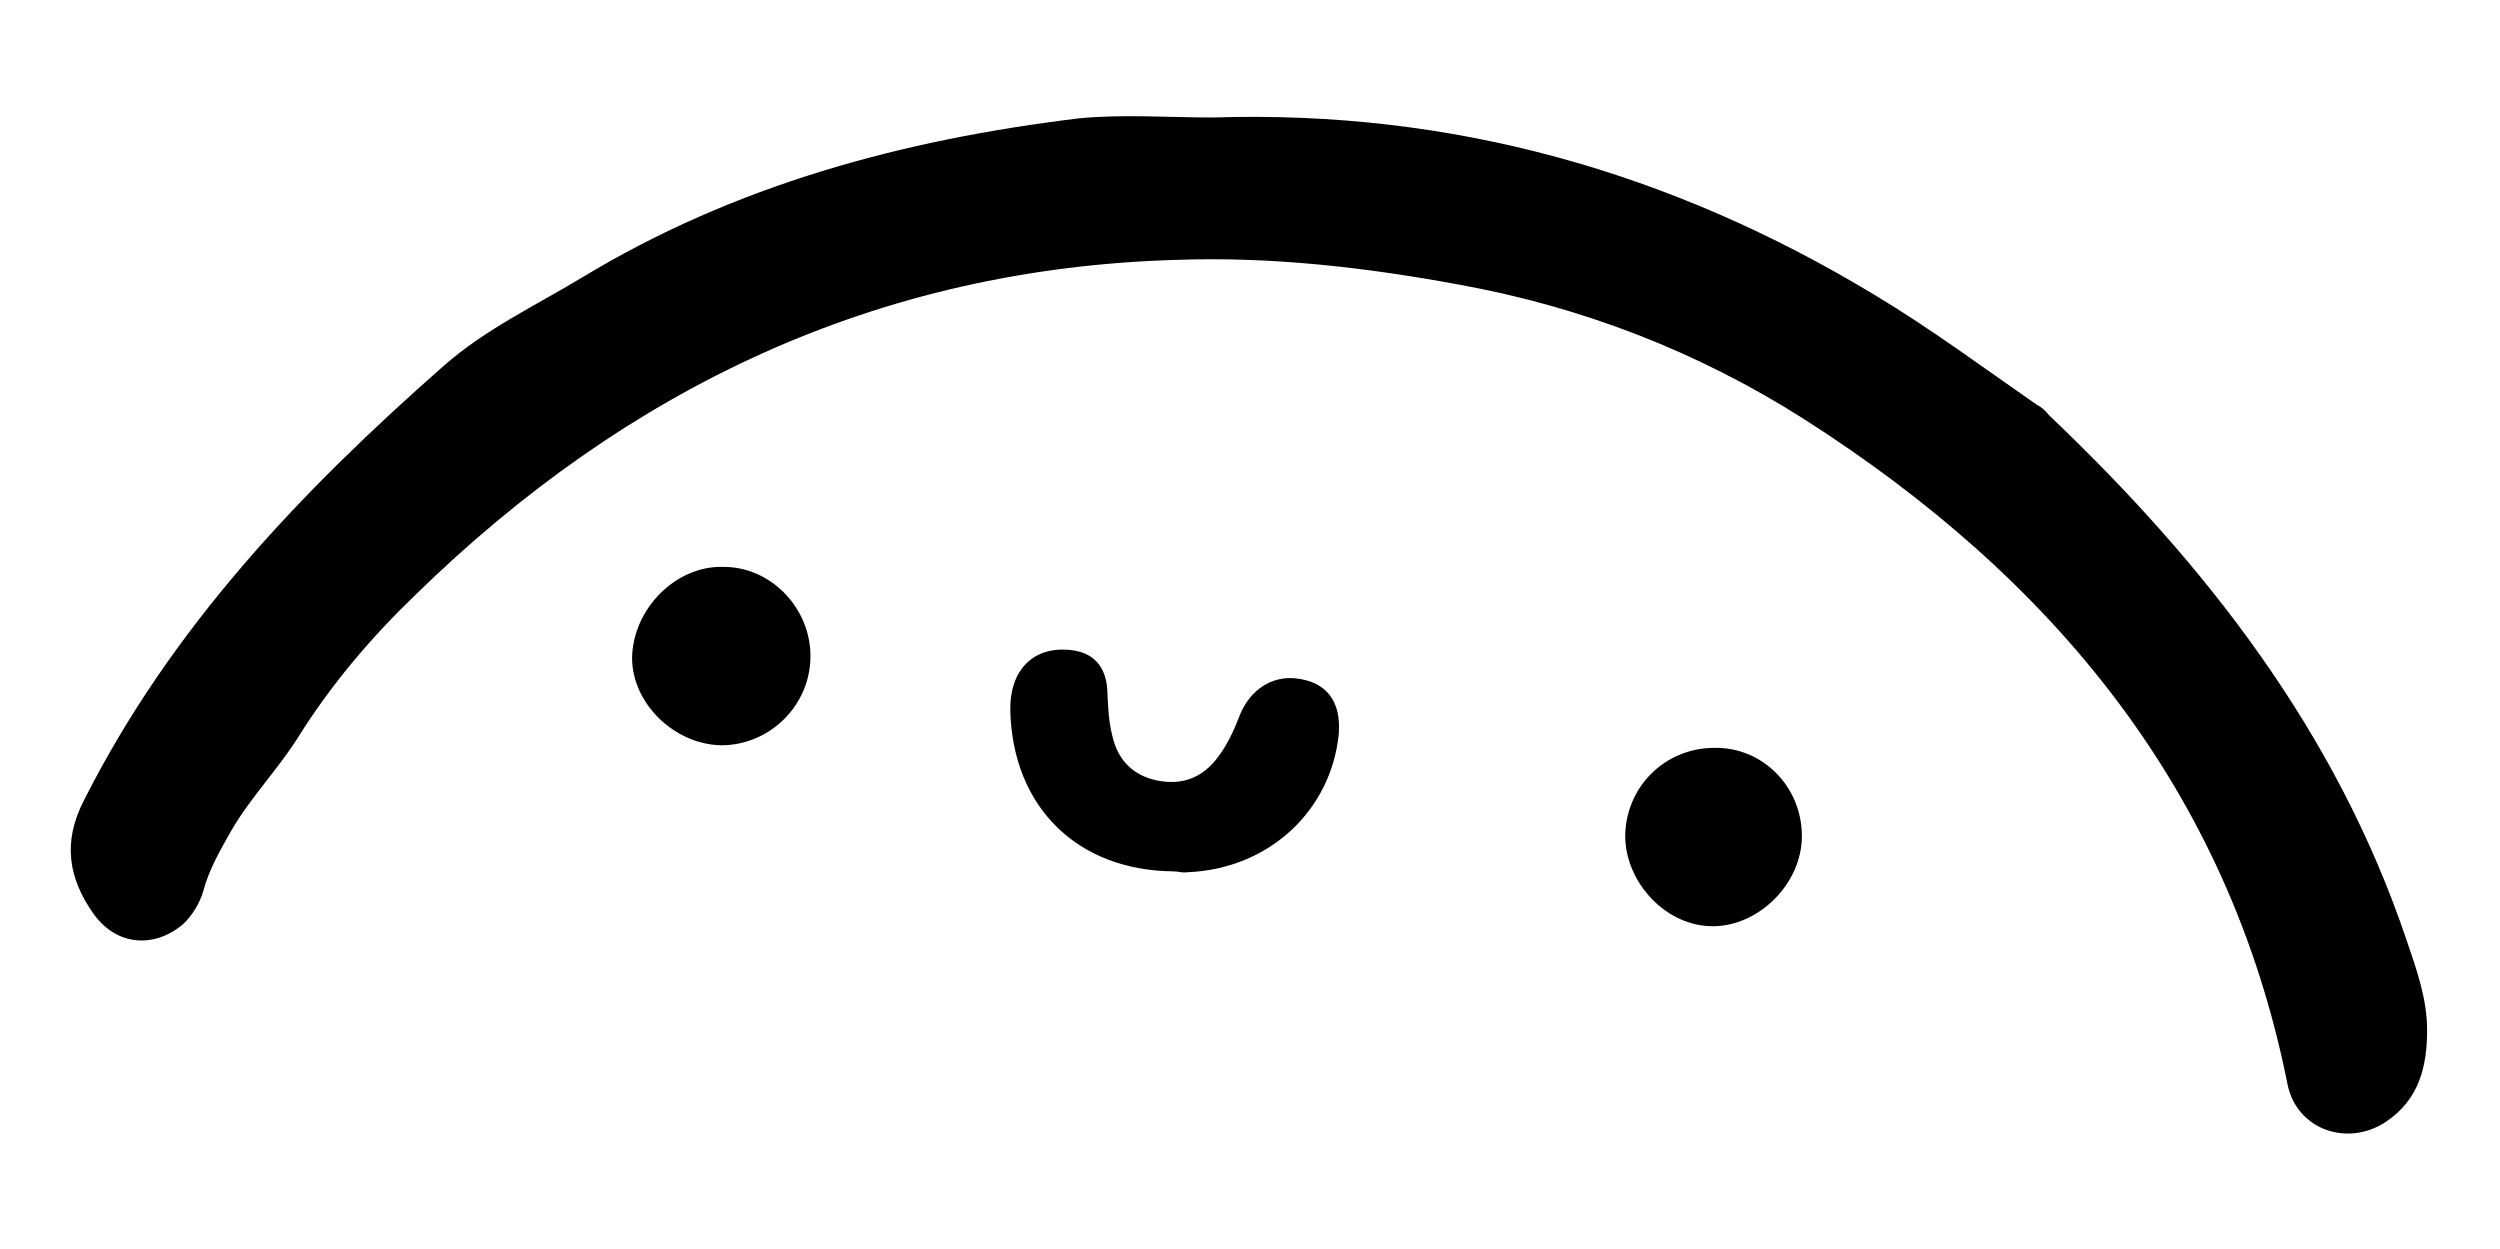 <?xml version="1.0" encoding="utf-8"?>

<svg xmlns="http://www.w3.org/2000/svg" xmlns:xlink="http://www.w3.org/1999/xlink" x="0px" y="0px" viewBox="0 0 291.5 145.6">
	<g>
		<path class="circle" d="M141.4,13.7c27.8-0.9,53.4,6.3,77.2,20.7c6.5,3.9,12.7,8.5,18.9,12.8c0.6,0.3,1,0.7,1.4,1.2
			c18.3,17.4,33.5,36.9,41.7,61.2c1.2,3.5,2.4,6.9,2.4,10.5c0,4.2-0.9,8.1-4.8,10.7c-4.5,3-10.5,0.9-11.5-4.5
			c-6.9-34.4-27.5-59-56.3-77.4c-12.4-7.9-25.9-13.1-40.2-15.7c-10.8-2-21.9-3.3-33-2.9c-35,1-64.1,15-88.7,39
			c-5.2,5-9.8,10.4-13.7,16.6c-2.3,3.7-5.6,7.1-7.8,10.9c-1.3,2.3-2.6,4.5-3.3,7.1c-0.4,1.4-1.3,2.9-2.4,3.9
			c-3.5,2.9-7.9,2.4-10.5-1.4c-2.7-3.9-3.6-8.1-1-13.1c10.2-20.2,25.3-36,42-50.7c4.8-4.2,10.5-6.9,16-10.2
			c17.8-10.8,37.4-16.1,58-18.6C130.9,13.3,136.2,13.7,141.4,13.7L141.4,13.7z"/>
		<path class="smile" d="M136.8,101.6c-11.2-0.1-18.7-7.5-19-18.7c-0.1-4.8,2.7-7.6,7.1-7.1c2.6,0.3,4,1.9,4.2,4.5
			c0.1,1.7,0.1,3.6,0.6,5.5c0.6,2.7,2.3,4.6,5.2,5.2c2.9,0.6,5.3-0.3,7.1-2.7c1.2-1.6,1.9-3.2,2.6-5c1.2-2.9,3.7-4.5,6.5-4.2
			c3.6,0.4,5.3,2.7,5,6.5c-0.9,8.9-8.1,15.7-17.6,16.1C137.8,101.8,137.4,101.6,136.8,101.6L136.8,101.6z"/>
		<path class="eye_dx" d="M84.4,66.1c5.5,0,10.1,4.8,10.1,10.4c0,5.8-4.8,10.4-10.4,10.4c-5.5-0.1-10.4-4.9-10.4-10.2
			C73.8,71,78.8,65.9,84.4,66.1z"/>
		<path class="eye_sx" d="M210.1,97.5c0,5.5-5,10.5-10.4,10.5s-10.1-5-10.2-10.4c0-5.8,4.6-10.4,10.4-10.4
			C205.5,87.1,210.1,91.7,210.1,97.5z"/>
	</g>

</svg>

